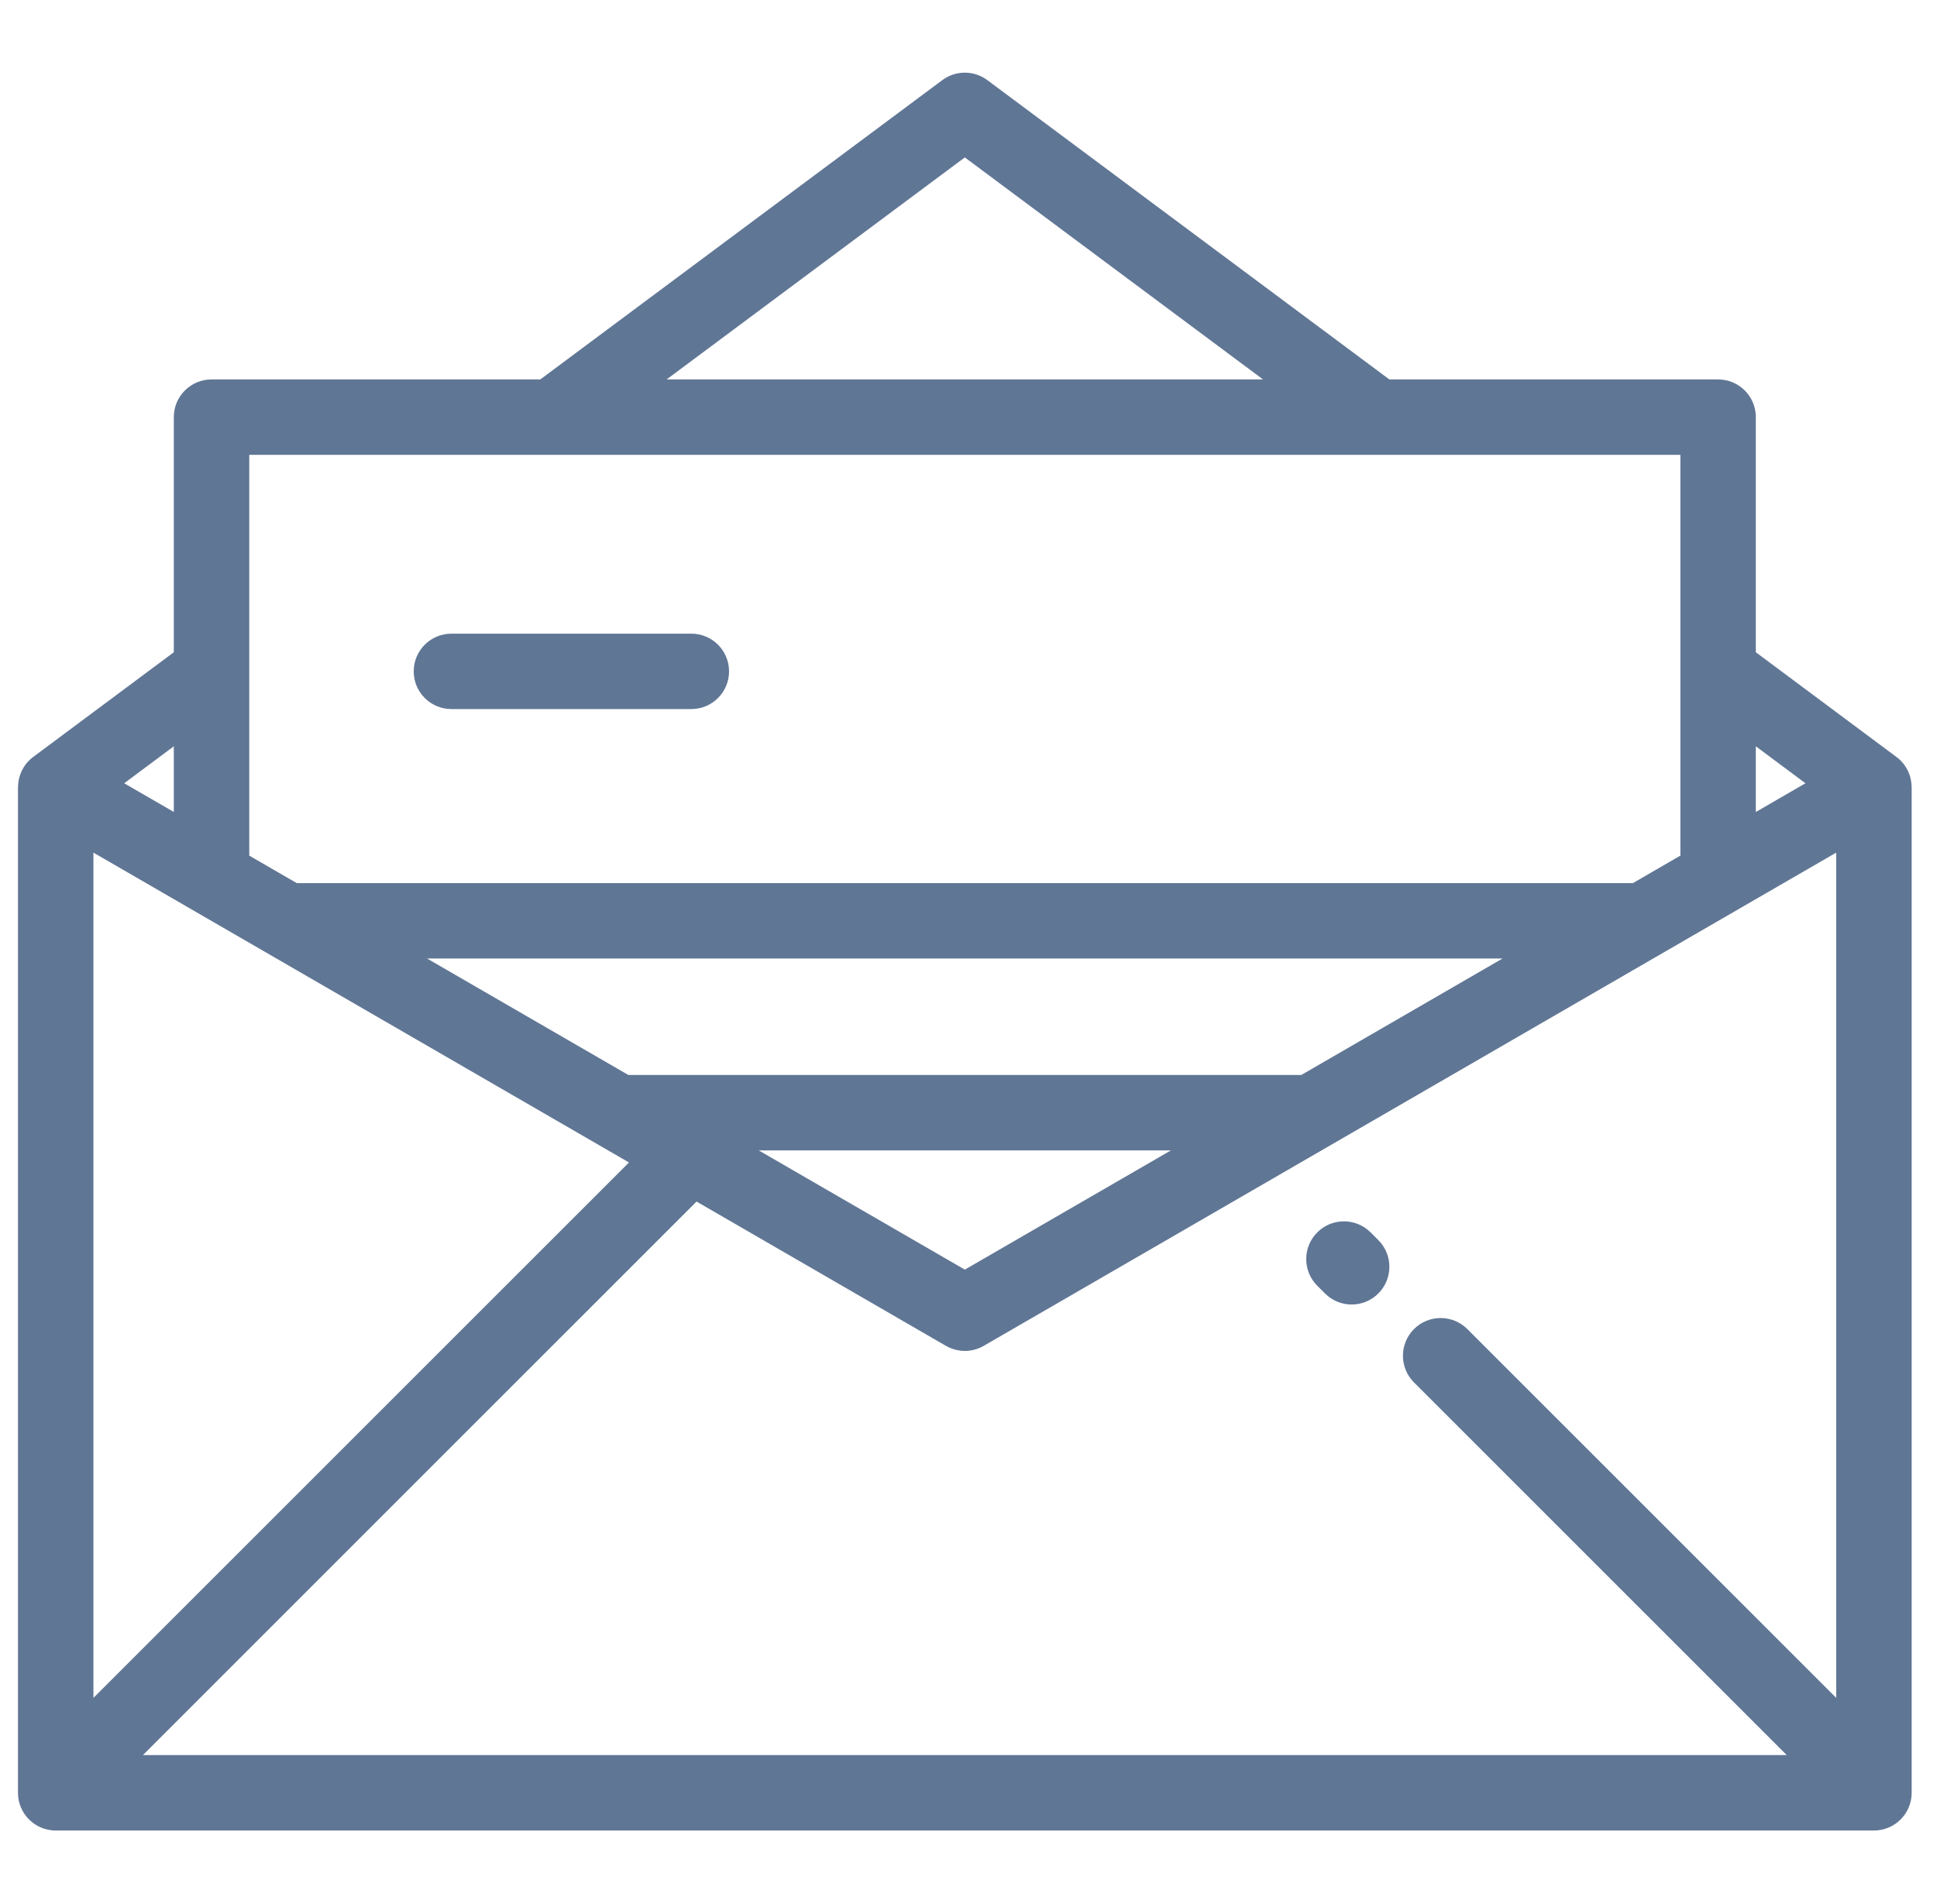 <svg width="60" height="59" viewBox="0 0 60 59" fill="none" xmlns="http://www.w3.org/2000/svg">
<g clip-path="url(#clip0)">
<path d="M21.415 19.633H13.983C13.338 19.633 12.815 20.156 12.815 20.801C12.815 21.446 13.338 21.969 13.983 21.969H21.415C22.06 21.969 22.583 21.446 22.583 20.801C22.583 20.156 22.06 19.633 21.415 19.633Z" fill="#607695"/>
<path d="M59.213 24.391C59.213 24.023 59.042 23.674 58.744 23.453L54.388 20.209V12.924C54.388 12.279 53.865 11.756 53.219 11.756H43.036L30.584 2.483C30.17 2.174 29.602 2.174 29.188 2.483L16.736 11.756H6.553C5.907 11.756 5.384 12.279 5.384 12.924V20.209L1.028 23.453C0.731 23.674 0.56 24.022 0.559 24.39L0.557 24.39V55.547C0.557 56.192 1.08 56.715 1.726 56.715H58.046C58.692 56.715 59.215 56.192 59.215 55.547V24.39L59.213 24.391ZM54.388 23.123L55.925 24.268L54.388 25.158V23.123ZM29.886 4.877L39.123 11.756H20.649L29.886 4.877ZM7.721 14.093H52.051V26.51L50.581 27.361H9.191L7.721 26.51V14.093ZM19.463 33.306L13.229 29.698H46.542L40.309 33.306H19.463ZM36.27 35.643L29.886 39.337L23.502 35.643H36.27ZM5.384 23.123V25.157L3.847 24.268L5.384 23.123ZM2.894 26.417L19.483 36.017L2.894 52.606V26.417ZM56.878 52.606L45.452 41.179C44.995 40.723 44.255 40.723 43.799 41.179C43.343 41.636 43.343 42.376 43.799 42.832L55.345 54.378H4.427L21.576 37.228L29.301 41.699C29.346 41.725 29.393 41.748 29.44 41.767C29.583 41.826 29.734 41.856 29.886 41.856C30.088 41.856 30.29 41.803 30.471 41.699L56.878 26.417L56.878 52.606Z" fill="#607695"/>
<path d="M42.695 38.423L42.456 38.184C41.999 37.727 41.259 37.727 40.803 38.184C40.347 38.64 40.347 39.38 40.803 39.836L41.043 40.076C41.271 40.304 41.57 40.418 41.869 40.418C42.168 40.418 42.467 40.304 42.695 40.075C43.151 39.619 43.151 38.879 42.695 38.423Z" fill="#607695"/>
</g>
<defs>
<clipPath id="clip0">
<rect width="58.658" height="58.658" fill="white" transform="translate(0.557 0.154)"/>
</clipPath>
</defs>
</svg>
